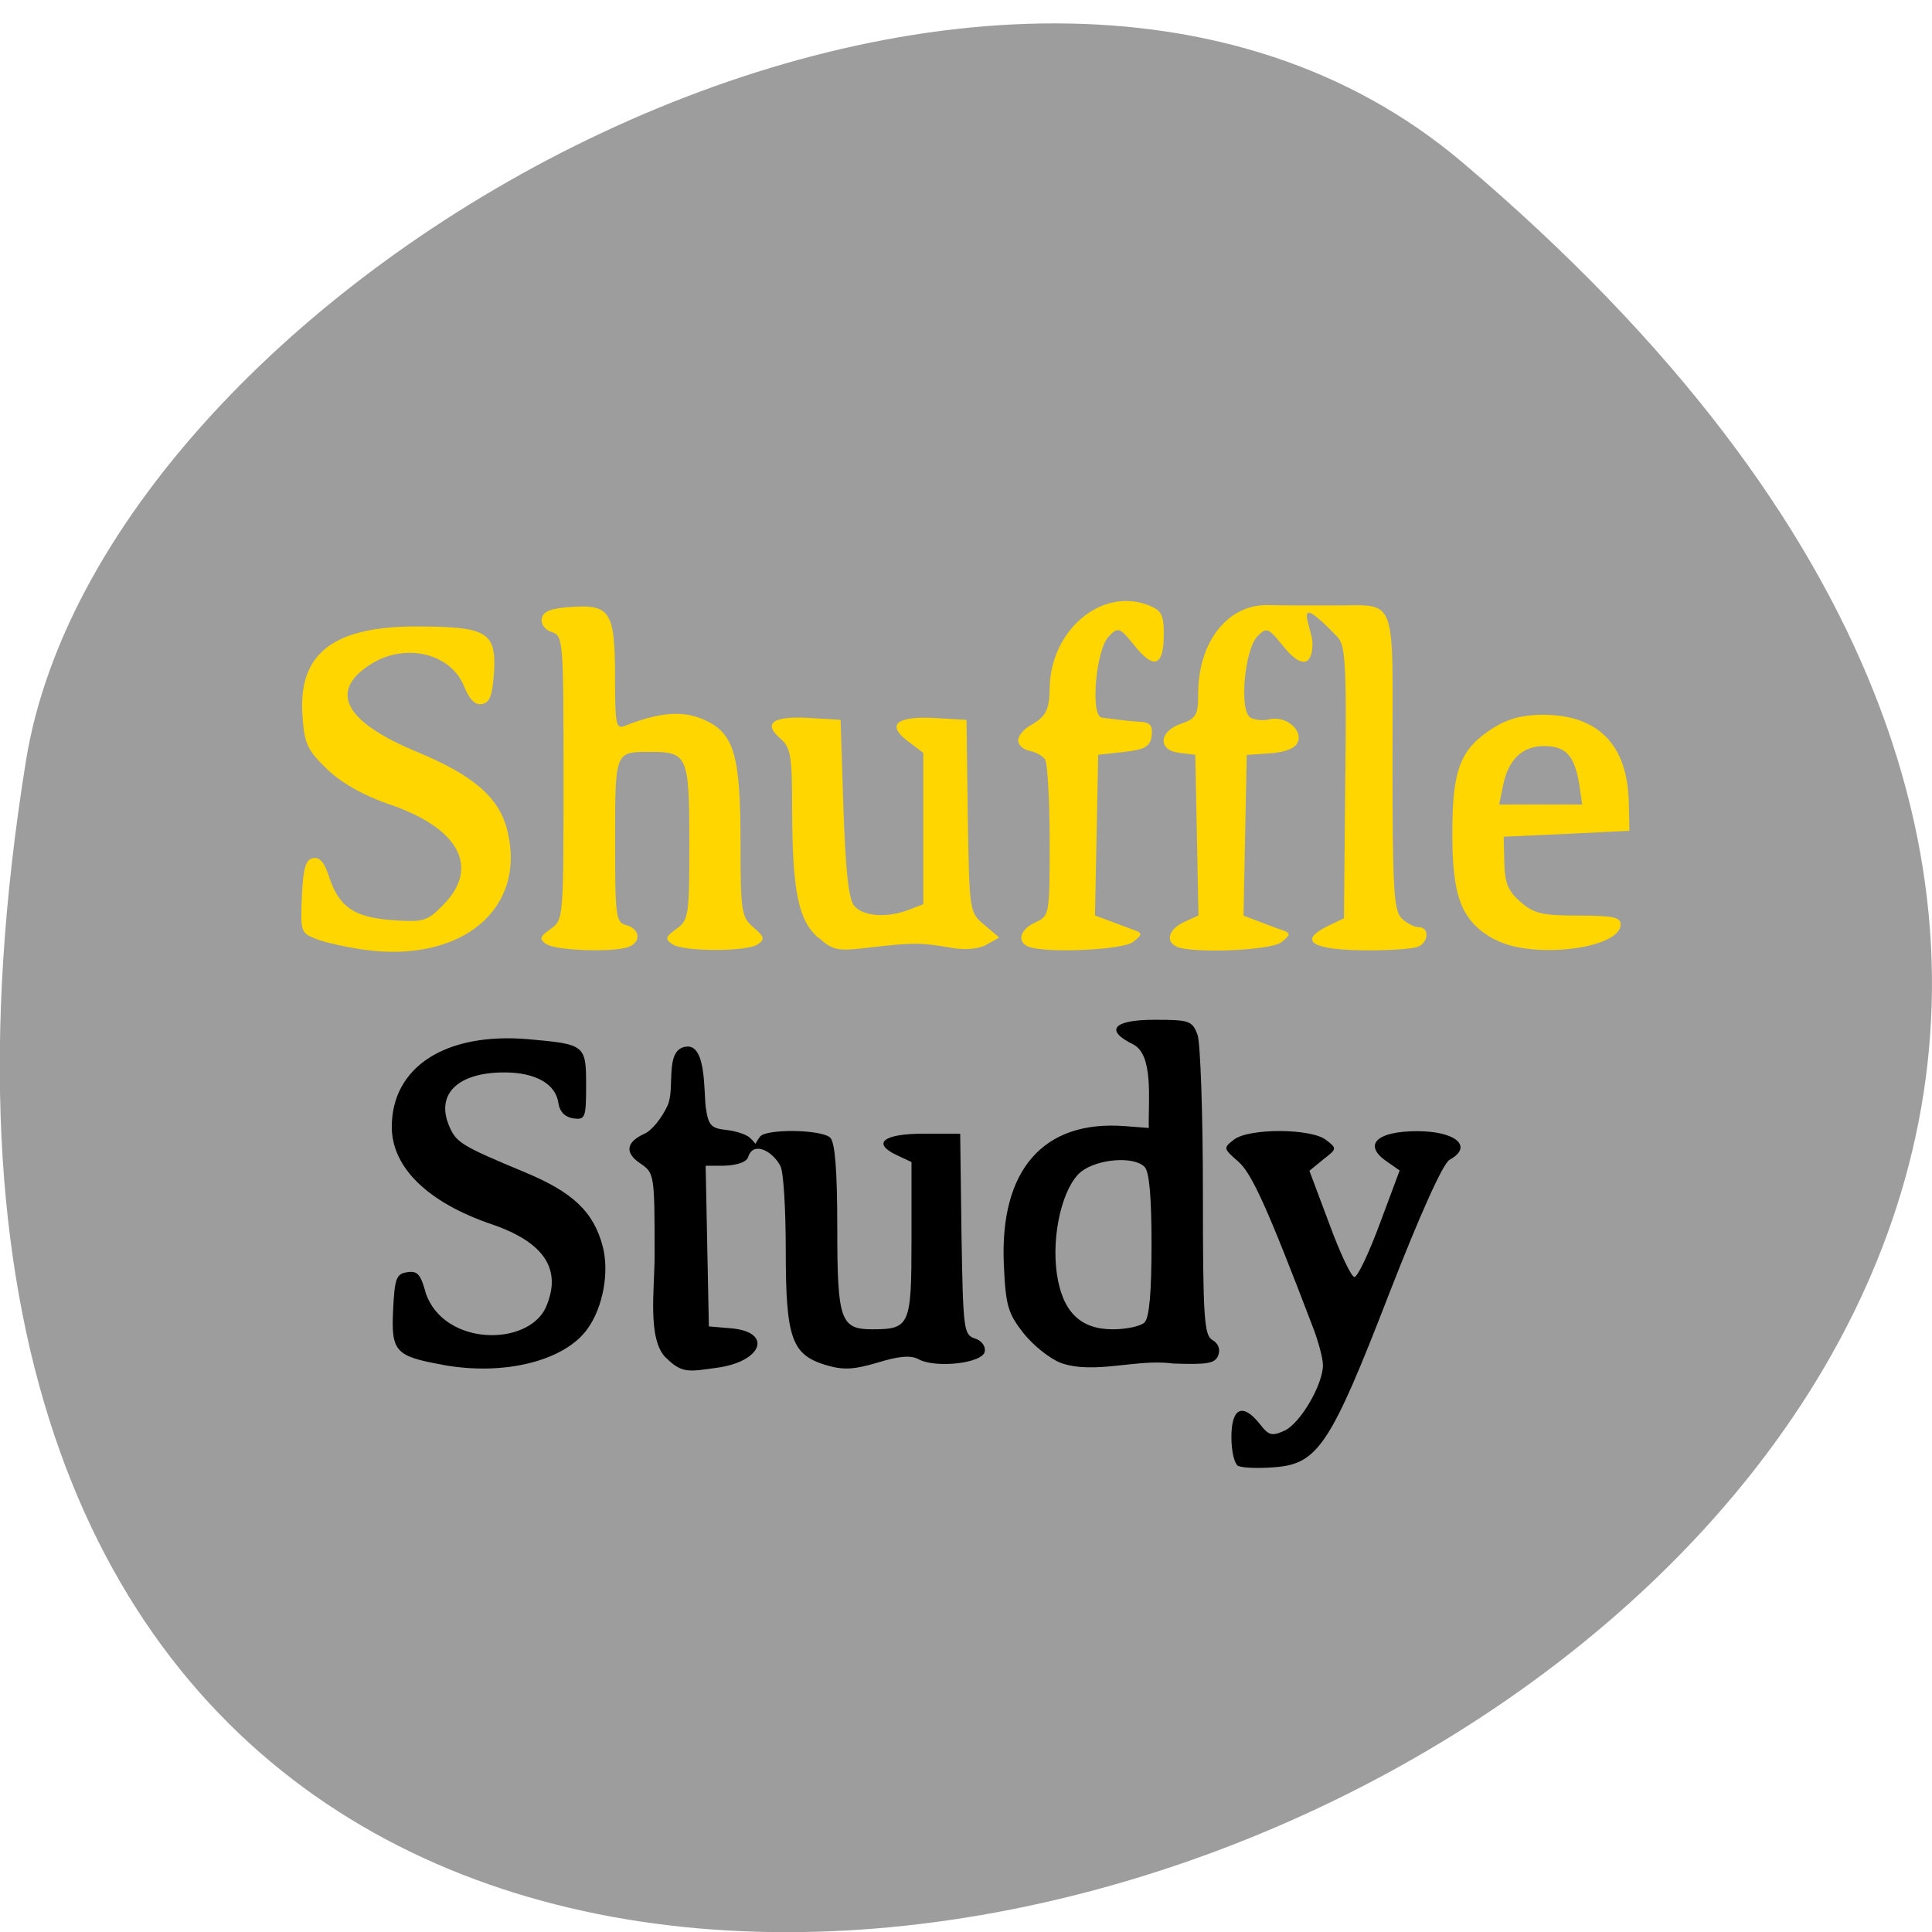 <svg xmlns="http://www.w3.org/2000/svg" viewBox="0 0 24 24"><path d="m 18.17 2.02 c 21.13 17.914 -22.313 35.14 -17.848 7.434 c 0.98 -6.074 12.156 -12.262 17.848 -7.434" fill="#9d9d9d"/><path d="m 4.516 11.797 c -0.215 -0.031 -0.48 -0.09 -0.59 -0.133 c -0.188 -0.074 -0.195 -0.09 -0.176 -0.527 c 0.016 -0.355 0.047 -0.461 0.141 -0.477 c 0.078 -0.016 0.141 0.055 0.195 0.227 c 0.125 0.379 0.309 0.508 0.785 0.543 c 0.395 0.027 0.434 0.016 0.637 -0.191 c 0.457 -0.465 0.195 -0.953 -0.668 -1.246 c -0.32 -0.109 -0.59 -0.262 -0.773 -0.434 c -0.246 -0.238 -0.285 -0.313 -0.309 -0.66 c -0.059 -0.781 0.379 -1.121 1.434 -1.117 c 0.859 0.004 0.973 0.07 0.945 0.566 c -0.02 0.289 -0.051 0.379 -0.148 0.398 c -0.086 0.016 -0.156 -0.051 -0.227 -0.227 c -0.168 -0.406 -0.727 -0.535 -1.148 -0.273 c -0.539 0.336 -0.34 0.719 0.566 1.094 c 0.695 0.289 1.012 0.559 1.117 0.957 c 0.258 0.988 -0.555 1.672 -1.781 1.5 m 2.273 -0.066 c -0.094 -0.066 -0.086 -0.094 0.051 -0.191 c 0.16 -0.113 0.16 -0.133 0.16 -1.879 c 0 -1.715 -0.004 -1.762 -0.145 -1.809 c -0.086 -0.027 -0.137 -0.098 -0.125 -0.168 c 0.016 -0.09 0.113 -0.129 0.375 -0.145 c 0.477 -0.031 0.535 0.063 0.535 0.879 c 0 0.566 0.012 0.641 0.113 0.602 c 0.434 -0.172 0.723 -0.195 0.977 -0.086 c 0.387 0.164 0.469 0.43 0.469 1.535 c 0 0.859 0.012 0.922 0.16 1.051 c 0.137 0.117 0.145 0.148 0.055 0.211 c -0.141 0.094 -0.93 0.094 -1.066 -0.004 c -0.09 -0.063 -0.082 -0.09 0.055 -0.188 c 0.152 -0.109 0.16 -0.16 0.16 -1.082 c 0 -1.07 -0.023 -1.117 -0.488 -1.117 c -0.437 0 -0.434 -0.008 -0.434 1.102 c 0 0.953 0.008 1.016 0.141 1.051 c 0.168 0.047 0.188 0.207 0.027 0.27 c -0.18 0.07 -0.906 0.047 -1.02 -0.035 m 3.375 -0.078 c -0.246 -0.219 -0.32 -0.57 -0.324 -1.586 c 0 -0.684 -0.016 -0.777 -0.152 -0.895 c -0.215 -0.188 -0.082 -0.277 0.371 -0.25 l 0.383 0.023 l 0.035 1.094 c 0.027 0.777 0.063 1.129 0.133 1.215 c 0.109 0.133 0.406 0.156 0.68 0.051 l 0.18 -0.07 v -1.879 l -0.195 -0.148 c -0.27 -0.203 -0.137 -0.313 0.348 -0.285 l 0.383 0.023 l 0.016 1.195 c 0.02 1.195 0.02 1.195 0.207 1.352 l 0.184 0.156 l -0.16 0.09 c -0.102 0.055 -0.266 0.07 -0.453 0.035 c -0.359 -0.063 -0.465 -0.063 -1 0 c -0.391 0.047 -0.449 0.039 -0.629 -0.121 m 2.602 0.109 c -0.145 -0.063 -0.102 -0.215 0.09 -0.301 c 0.176 -0.082 0.176 -0.094 0.176 -1.012 c 0 -0.508 -0.027 -0.961 -0.055 -1.01 c -0.027 -0.043 -0.117 -0.094 -0.195 -0.109 c -0.078 -0.016 -0.141 -0.07 -0.141 -0.129 c 0 -0.055 0.063 -0.133 0.141 -0.18 c 0.203 -0.113 0.246 -0.195 0.25 -0.457 c 0.004 -0.727 0.641 -1.27 1.227 -1.043 c 0.164 0.066 0.191 0.117 0.191 0.363 c 0 0.395 -0.121 0.441 -0.359 0.145 c -0.188 -0.234 -0.207 -0.242 -0.324 -0.121 c -0.16 0.16 -0.234 0.992 -0.086 1.01 c 0.156 0.02 0.324 0.043 0.473 0.051 c 0.129 0.008 0.16 0.047 0.145 0.176 c -0.02 0.133 -0.078 0.168 -0.344 0.199 l -0.32 0.035 l -0.02 1 l -0.02 0.996 l 0.199 0.074 c 0.109 0.043 0.242 0.09 0.301 0.113 c 0.09 0.031 0.086 0.059 -0.031 0.145 c -0.133 0.098 -1.09 0.141 -1.297 0.055 m 1.844 0 c -0.145 -0.063 -0.102 -0.215 0.09 -0.305 l 0.18 -0.082 l -0.02 -0.996 l -0.02 -1 l -0.195 -0.023 c -0.273 -0.031 -0.262 -0.266 0.02 -0.363 c 0.188 -0.066 0.211 -0.109 0.211 -0.371 c 0 -0.645 0.367 -1.113 0.867 -1.102 c 0.168 0.004 0.523 0.004 0.793 0.004 c 0.828 0.004 0.754 -0.184 0.754 1.93 c 0 1.574 0.016 1.855 0.109 1.953 c 0.063 0.063 0.16 0.113 0.215 0.113 c 0.137 0 0.129 0.191 -0.012 0.246 c -0.063 0.023 -0.328 0.043 -0.598 0.043 c -0.711 0 -0.906 -0.113 -0.512 -0.305 l 0.195 -0.094 l 0.016 -1.703 c 0.02 -1.539 -0.004 -1.695 -0.102 -1.797 c -0.594 -0.617 -0.305 -0.105 -0.305 0.086 c 0 0.289 -0.148 0.305 -0.363 0.035 c -0.188 -0.234 -0.207 -0.238 -0.32 -0.125 c -0.16 0.164 -0.23 0.918 -0.09 1.01 c 0.055 0.031 0.16 0.043 0.238 0.023 c 0.195 -0.047 0.41 0.121 0.355 0.277 c -0.031 0.082 -0.145 0.129 -0.344 0.145 l -0.293 0.02 l -0.02 1 l -0.02 0.996 l 0.195 0.074 c 0.109 0.043 0.246 0.094 0.305 0.113 c 0.086 0.031 0.082 0.059 -0.031 0.145 c -0.137 0.102 -1.09 0.141 -1.301 0.055 m 3.957 -0.086 c -0.414 -0.227 -0.531 -0.52 -0.531 -1.316 c 0 -0.805 0.098 -1.055 0.508 -1.316 c 0.188 -0.117 0.371 -0.164 0.625 -0.164 c 0.68 0.004 1.039 0.371 1.059 1.078 l 0.008 0.363 l -0.781 0.039 l -0.781 0.035 l 0.008 0.32 c 0.004 0.254 0.047 0.355 0.199 0.488 c 0.164 0.145 0.27 0.172 0.719 0.172 c 0.43 0 0.527 0.02 0.527 0.109 c 0 0.305 -1.105 0.438 -1.559 0.188 m 1.043 -1.938 c -0.059 -0.348 -0.164 -0.465 -0.438 -0.465 c -0.27 0 -0.445 0.172 -0.508 0.496 l -0.047 0.23 h 1.031" fill="#ffd600"/><path d="m 15.387 18.215 c -0.051 -0.023 -0.09 -0.176 -0.09 -0.363 c 0 -0.367 0.141 -0.43 0.355 -0.16 c 0.109 0.141 0.148 0.152 0.309 0.078 c 0.195 -0.094 0.473 -0.57 0.473 -0.813 c 0 -0.082 -0.059 -0.305 -0.133 -0.492 c -0.559 -1.465 -0.75 -1.887 -0.918 -2.035 c -0.188 -0.164 -0.188 -0.168 -0.055 -0.273 c 0.188 -0.145 0.961 -0.141 1.145 0.004 c 0.137 0.105 0.137 0.109 -0.035 0.242 l -0.172 0.141 l 0.246 0.656 c 0.133 0.363 0.273 0.66 0.313 0.664 c 0.039 0 0.18 -0.297 0.316 -0.664 l 0.246 -0.66 l -0.156 -0.109 c -0.305 -0.207 -0.137 -0.379 0.375 -0.379 c 0.48 0 0.699 0.191 0.402 0.355 c -0.082 0.043 -0.363 0.668 -0.75 1.66 c -0.73 1.887 -0.887 2.121 -1.43 2.16 c -0.195 0.016 -0.395 0.008 -0.441 -0.016 m -9.891 -1.258 c -0.586 -0.105 -0.637 -0.164 -0.613 -0.676 c 0.02 -0.398 0.039 -0.453 0.176 -0.473 c 0.129 -0.02 0.168 0.027 0.234 0.273 c 0.238 0.645 1.254 0.648 1.484 0.172 c 0.211 -0.473 -0.008 -0.813 -0.664 -1.039 c -0.797 -0.27 -1.246 -0.707 -1.246 -1.211 c 0 -0.746 0.668 -1.176 1.691 -1.09 c 0.711 0.063 0.723 0.07 0.723 0.574 c 0 0.406 -0.012 0.43 -0.16 0.41 c -0.102 -0.016 -0.168 -0.082 -0.184 -0.188 c -0.031 -0.238 -0.281 -0.383 -0.672 -0.383 c -0.57 0 -0.848 0.262 -0.691 0.652 c 0.09 0.219 0.145 0.254 0.941 0.586 c 0.602 0.25 0.859 0.492 0.973 0.926 c 0.082 0.316 0.004 0.754 -0.191 1.023 c -0.285 0.398 -1.039 0.586 -1.801 0.445 m 2.777 -0.086 c -0.234 -0.23 -0.141 -0.848 -0.141 -1.281 c 0 -1 -0.004 -1.016 -0.176 -1.133 c -0.199 -0.133 -0.18 -0.266 0.051 -0.371 c 0.09 -0.039 0.215 -0.195 0.285 -0.348 c 0.102 -0.215 -0.047 -0.707 0.238 -0.734 c 0.246 -0.023 0.211 0.563 0.238 0.758 c 0.031 0.219 0.066 0.258 0.25 0.277 c 0.117 0.012 0.25 0.055 0.293 0.094 c 0.113 0.098 0.039 0.109 0.129 -0.008 c 0.063 -0.102 0.77 -0.094 0.875 0.012 c 0.059 0.063 0.086 0.414 0.086 1.121 c 0 1.141 0.039 1.258 0.434 1.258 c 0.469 0 0.488 -0.047 0.488 -1.113 v -0.965 l -0.184 -0.086 c -0.313 -0.148 -0.164 -0.266 0.332 -0.266 h 0.457 l 0.016 1.246 c 0.02 1.184 0.027 1.25 0.164 1.297 c 0.086 0.027 0.137 0.094 0.125 0.164 c -0.027 0.145 -0.609 0.211 -0.824 0.094 c -0.094 -0.051 -0.242 -0.039 -0.508 0.043 c -0.305 0.09 -0.43 0.094 -0.652 0.027 c -0.414 -0.129 -0.488 -0.332 -0.488 -1.422 c 0 -0.504 -0.027 -0.973 -0.066 -1.047 c -0.098 -0.188 -0.34 -0.316 -0.402 -0.109 c -0.027 0.078 -0.203 0.105 -0.316 0.105 h -0.211 l 0.02 1 l 0.02 0.996 l 0.27 0.023 c 0.531 0.043 0.398 0.418 -0.18 0.492 c -0.32 0.043 -0.422 0.078 -0.621 -0.125 m 4.902 0.063 c -0.133 -0.051 -0.34 -0.215 -0.461 -0.367 c -0.195 -0.25 -0.223 -0.34 -0.246 -0.859 c -0.051 -1.172 0.492 -1.793 1.504 -1.715 l 0.297 0.023 c -0.008 -0.344 0.063 -0.91 -0.195 -1.039 c -0.359 -0.176 -0.246 -0.305 0.266 -0.305 c 0.434 0 0.469 0.012 0.535 0.188 c 0.035 0.102 0.066 0.98 0.066 1.953 c 0 1.57 0.016 1.777 0.117 1.836 c 0.074 0.043 0.102 0.113 0.074 0.191 c -0.039 0.102 -0.133 0.117 -0.563 0.102 c -0.449 -0.063 -0.977 0.141 -1.395 -0.008 m 1.043 -0.504 c 0.059 -0.059 0.086 -0.379 0.086 -0.965 c 0 -0.586 -0.027 -0.906 -0.086 -0.965 c -0.133 -0.137 -0.582 -0.102 -0.789 0.059 c -0.23 0.188 -0.371 0.785 -0.301 1.27 c 0.07 0.469 0.289 0.688 0.695 0.688 c 0.172 0 0.348 -0.039 0.395 -0.086"/></svg>
